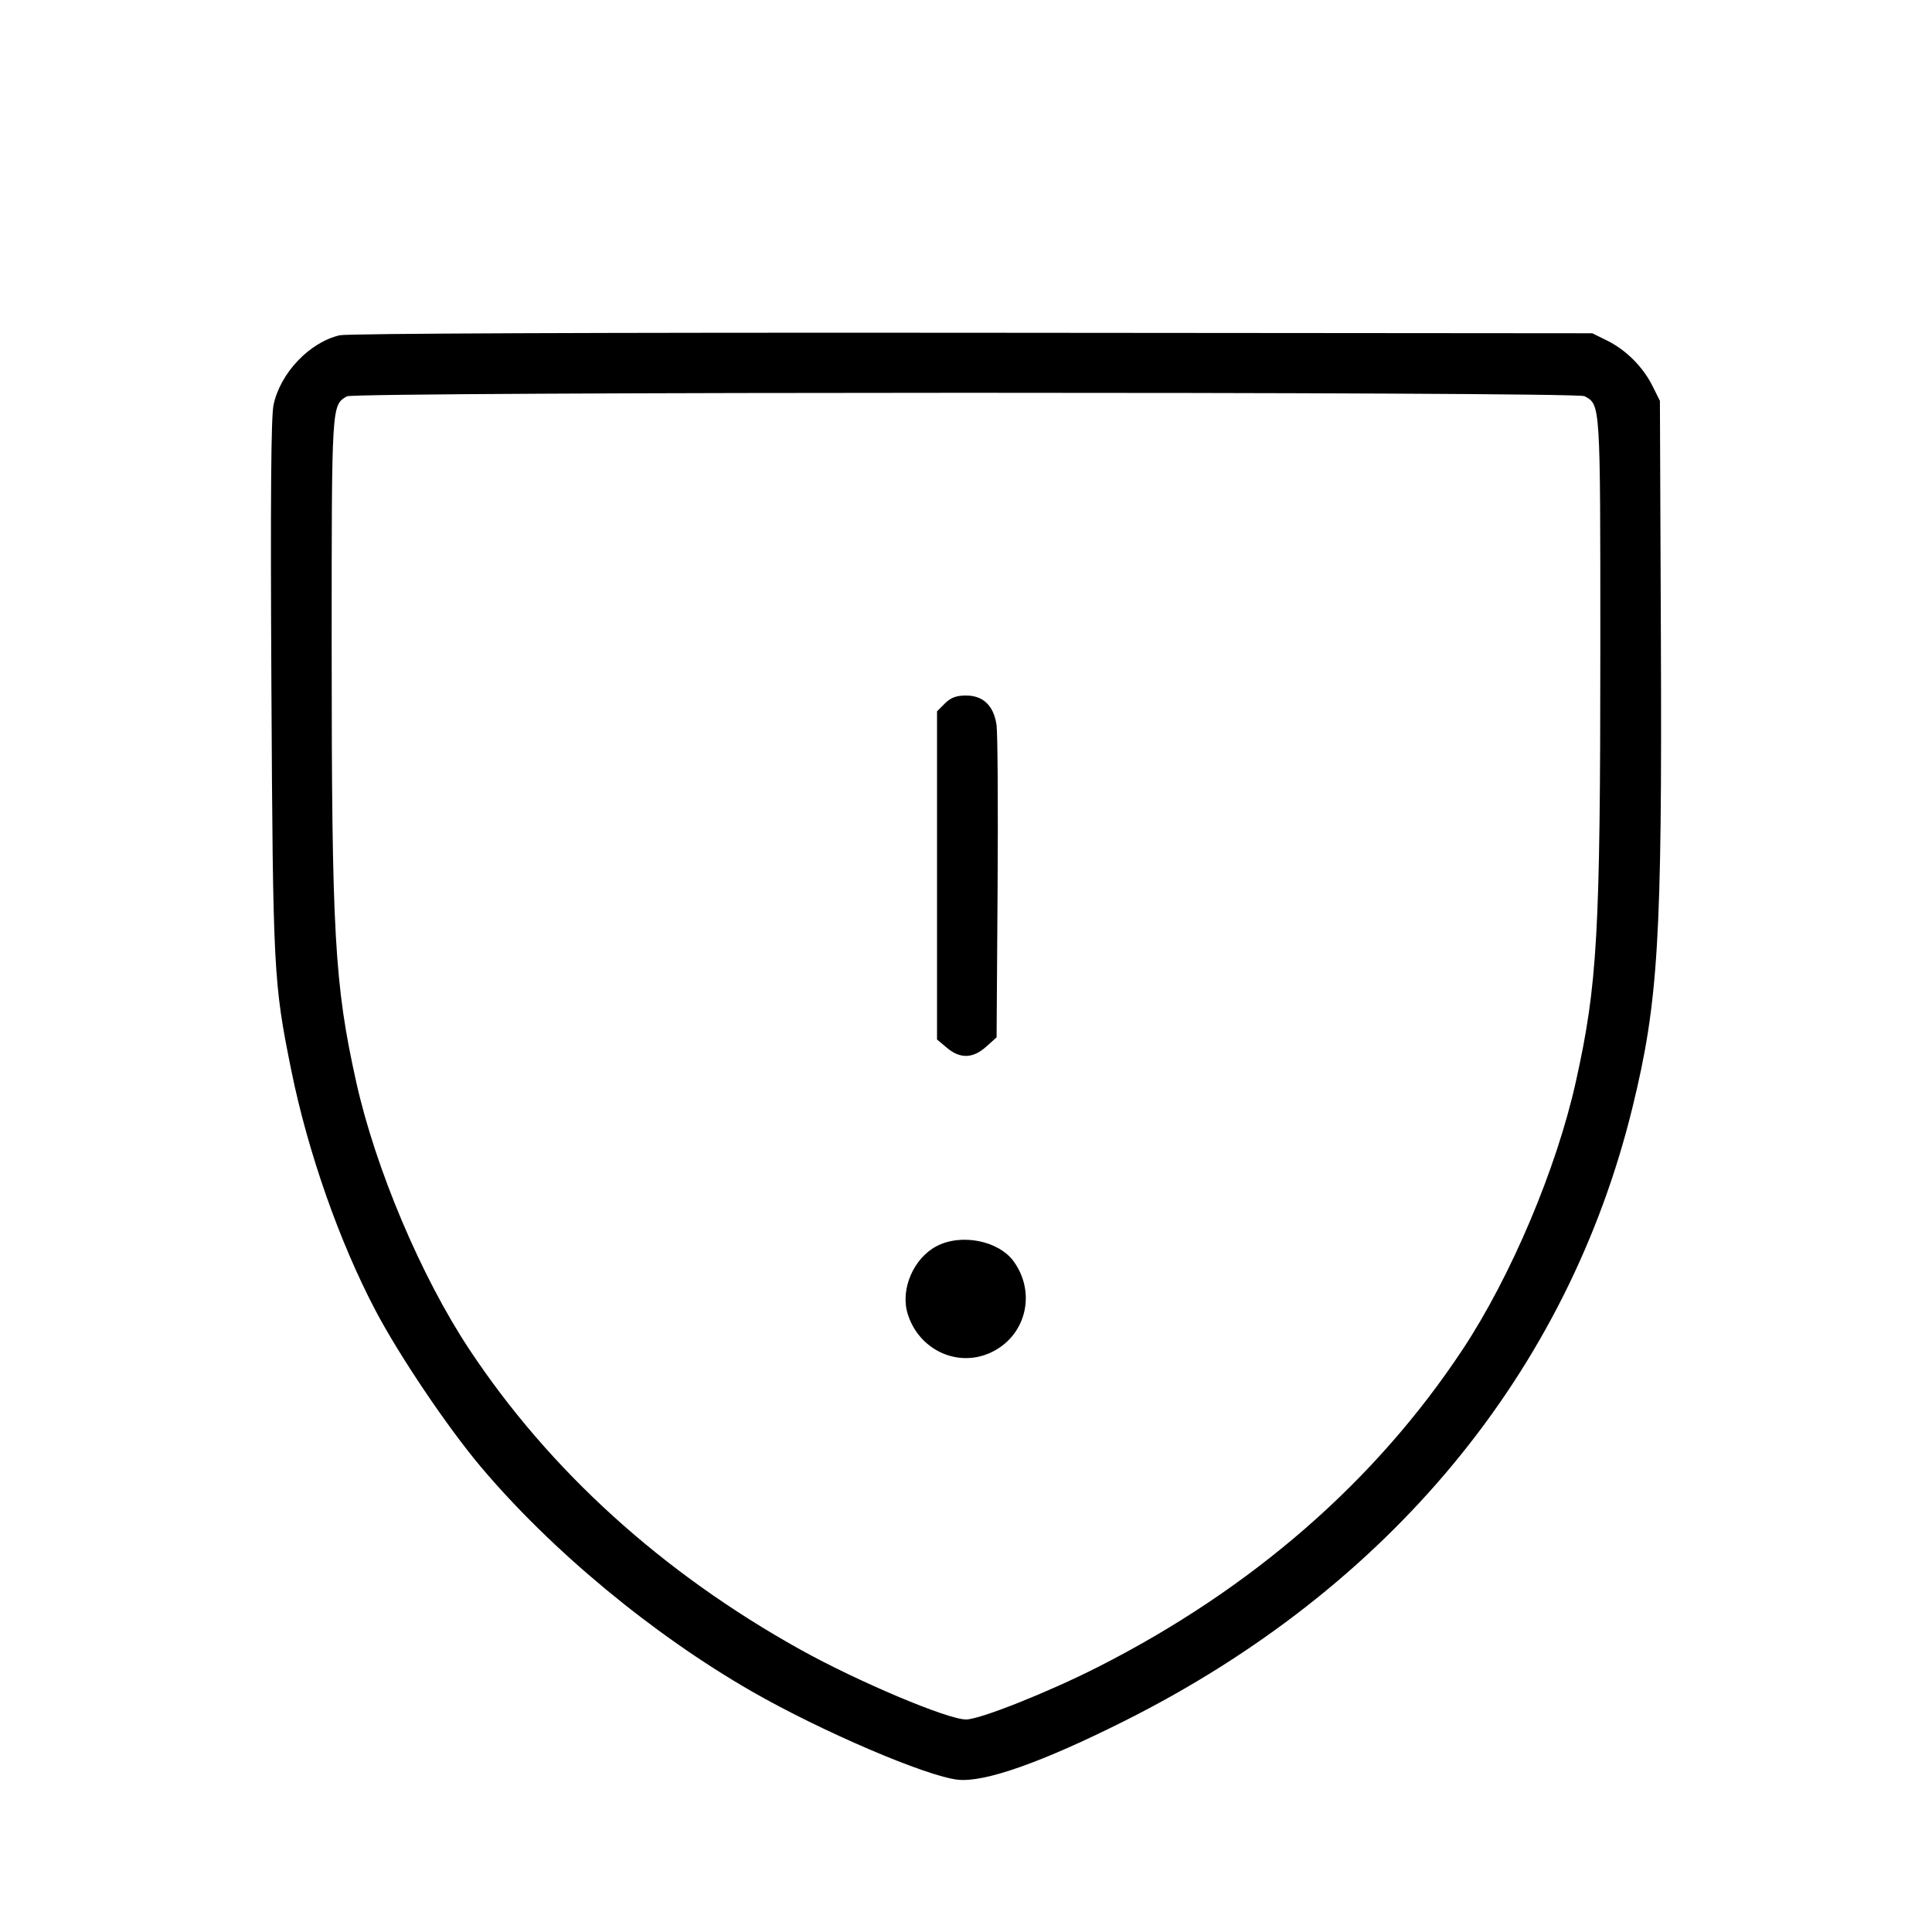 <svg fill="currentColor" viewBox="0 0 256 256" xmlns="http://www.w3.org/2000/svg"><path d="M45.013 44.425 C 41.001 45.361,37.143 49.420,36.246 53.648 C 35.911 55.228,35.827 66.185,35.962 90.982 C 36.167 128.739,36.243 130.202,38.599 141.835 C 40.783 152.622,44.966 164.548,49.759 173.653 C 52.916 179.651,59.288 189.108,63.701 194.347 C 73.048 205.441,86.485 216.579,99.627 224.125 C 108.848 229.419,122.808 235.398,126.947 235.825 C 130.501 236.192,138.079 233.514,149.034 228.020 C 184.091 210.438,207.734 181.862,216.322 146.697 C 219.740 132.699,220.241 124.388,220.076 84.480 L 219.947 53.120 218.961 51.139 C 217.705 48.615,215.450 46.359,212.949 45.127 L 210.987 44.160 128.853 44.093 C 79.279 44.053,46.043 44.185,45.013 44.425 M209.944 52.493 C 212.079 53.636,212.053 53.228,212.052 85.845 C 212.050 123.735,211.670 130.450,208.802 143.360 C 206.251 154.839,200.216 169.115,193.833 178.773 C 182.266 196.274,165.939 210.497,145.501 220.879 C 138.922 224.221,129.829 227.840,128.012 227.840 C 125.564 227.840,113.705 222.838,106.027 218.566 C 87.729 208.386,72.803 194.844,62.170 178.773 C 55.790 169.131,49.751 154.845,47.198 143.360 C 44.330 130.450,43.950 123.735,43.948 85.845 C 43.947 53.408,43.929 53.705,45.973 52.514 C 47.018 51.905,208.807 51.884,209.944 52.493 M125.207 93.207 L 124.160 94.255 124.160 115.996 L 124.160 137.737 125.473 138.842 C 127.223 140.315,128.905 140.270,130.660 138.702 L 132.053 137.457 132.186 117.689 C 132.259 106.816,132.196 97.080,132.045 96.053 C 131.672 93.504,130.275 92.160,128.000 92.160 C 126.716 92.160,125.978 92.437,125.207 93.207 M124.088 165.131 C 121.051 166.735,119.292 170.816,120.253 174.024 C 121.689 178.817,126.805 181.256,131.218 179.251 C 135.893 177.128,137.372 171.427,134.349 167.182 C 132.365 164.395,127.371 163.397,124.088 165.131 " stroke="none" fill-rule="evenodd"></path></svg>